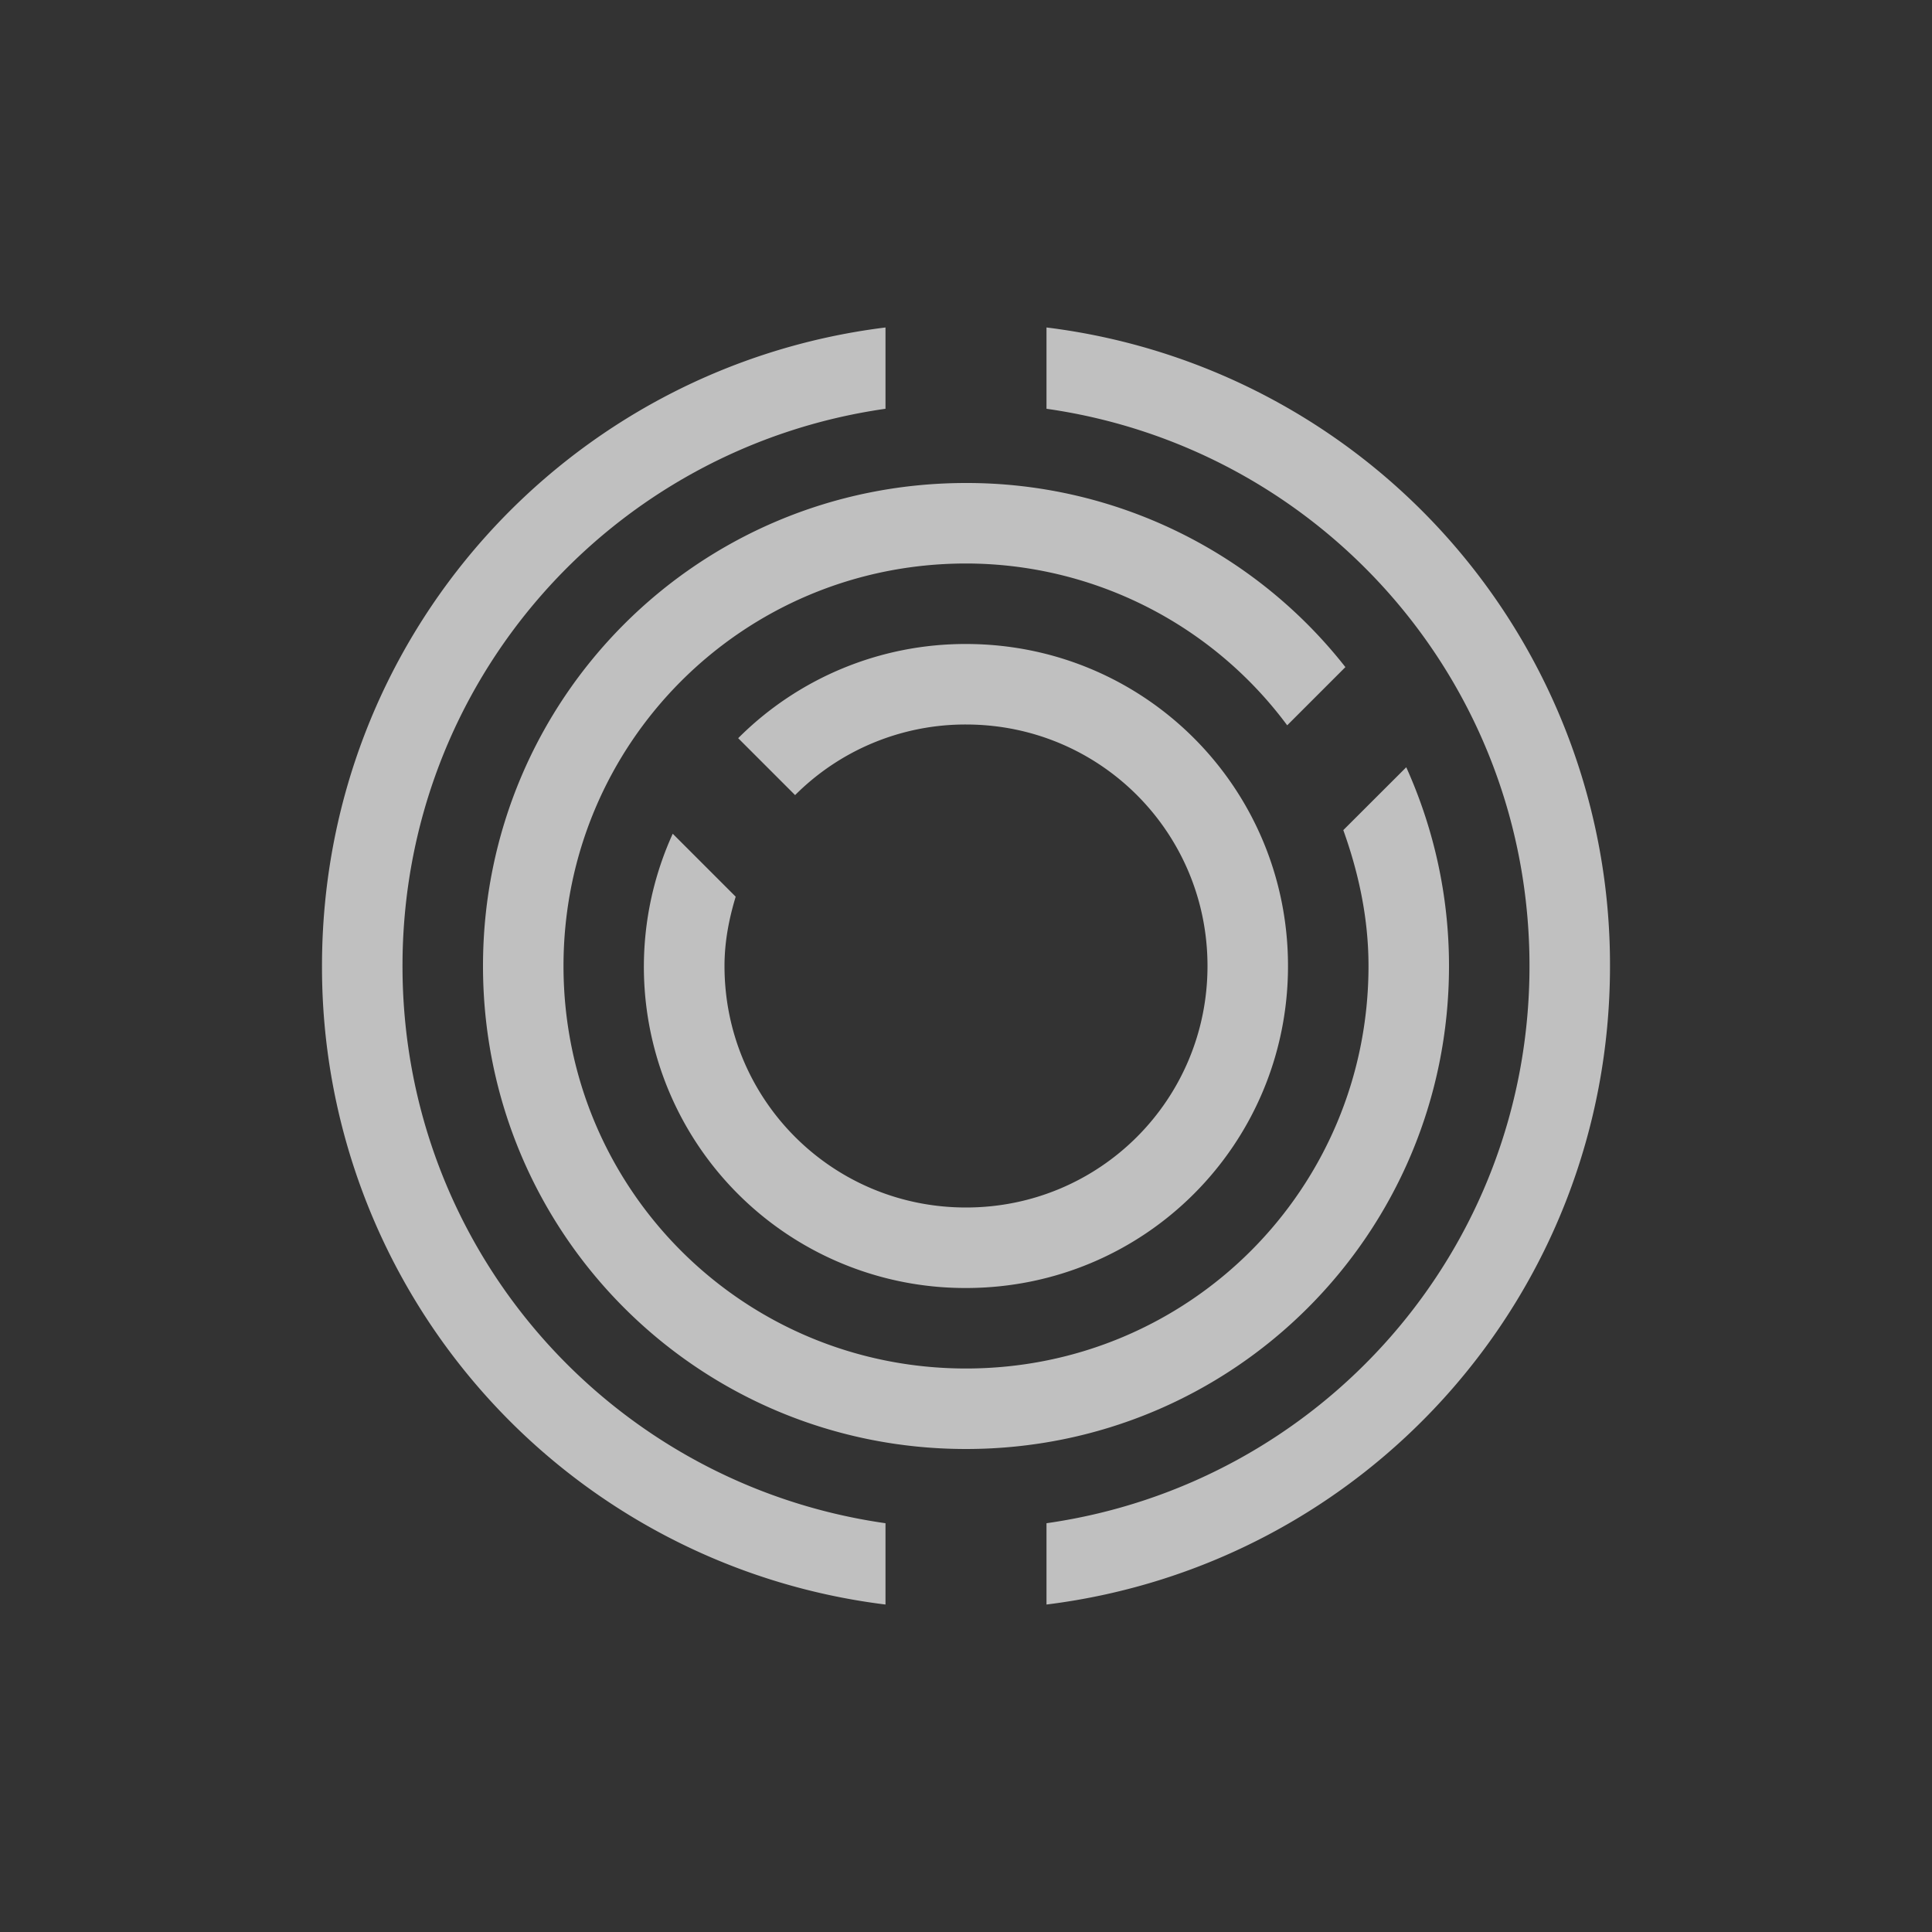<svg xmlns="http://www.w3.org/2000/svg" viewBox="0 0 24 24">
    <rect x="0" y="0" width="24" height="24" fill="#333333" stroke="none"/>
    <path d="M11 4.068c-3.956.49-7 3.84-7 7.932a7.976 7.976 0 0 0 7 7.932v-1.01C7.6 18.438 5 15.537 5 12s2.6-6.438 6-6.922v-1.01zm2 0v1.01c3.4.484 6 3.385 6 6.922s-2.6 6.438-6 6.922v1.01c3.956-.49 7-3.84 7-7.932a7.976 7.976 0 0 0-7-7.932zM12 6c-3.324 0-6 2.676-6 6s2.676 6 6 6 6-2.676 6-6c0-.882-.192-1.716-.531-2.469l-.782.781c.19.53.313 1.092.313 1.688 0 2.77-2.23 5-5 5s-5-2.23-5-5 2.23-5 5-5a4.97 4.97 0 0 1 3.99 2.01l.723-.723A5.978 5.978 0 0 0 12 6zm0 2a3.986 3.986 0 0 0-2.83 1.17l.707.707A2.99 2.99 0 0 1 12 9c1.662 0 3 1.338 3 3s-1.338 3-3 3-3-1.338-3-3c0-.302.056-.587.139-.861l-.782-.782A3.99 3.99 0 0 0 12 16c2.216 0 4-1.784 4-4s-1.784-4-4-4z" style="fill:currentColor;fill-opacity:1;stroke:none;color:#fdfdfd;opacity:.7"/>
</svg>
